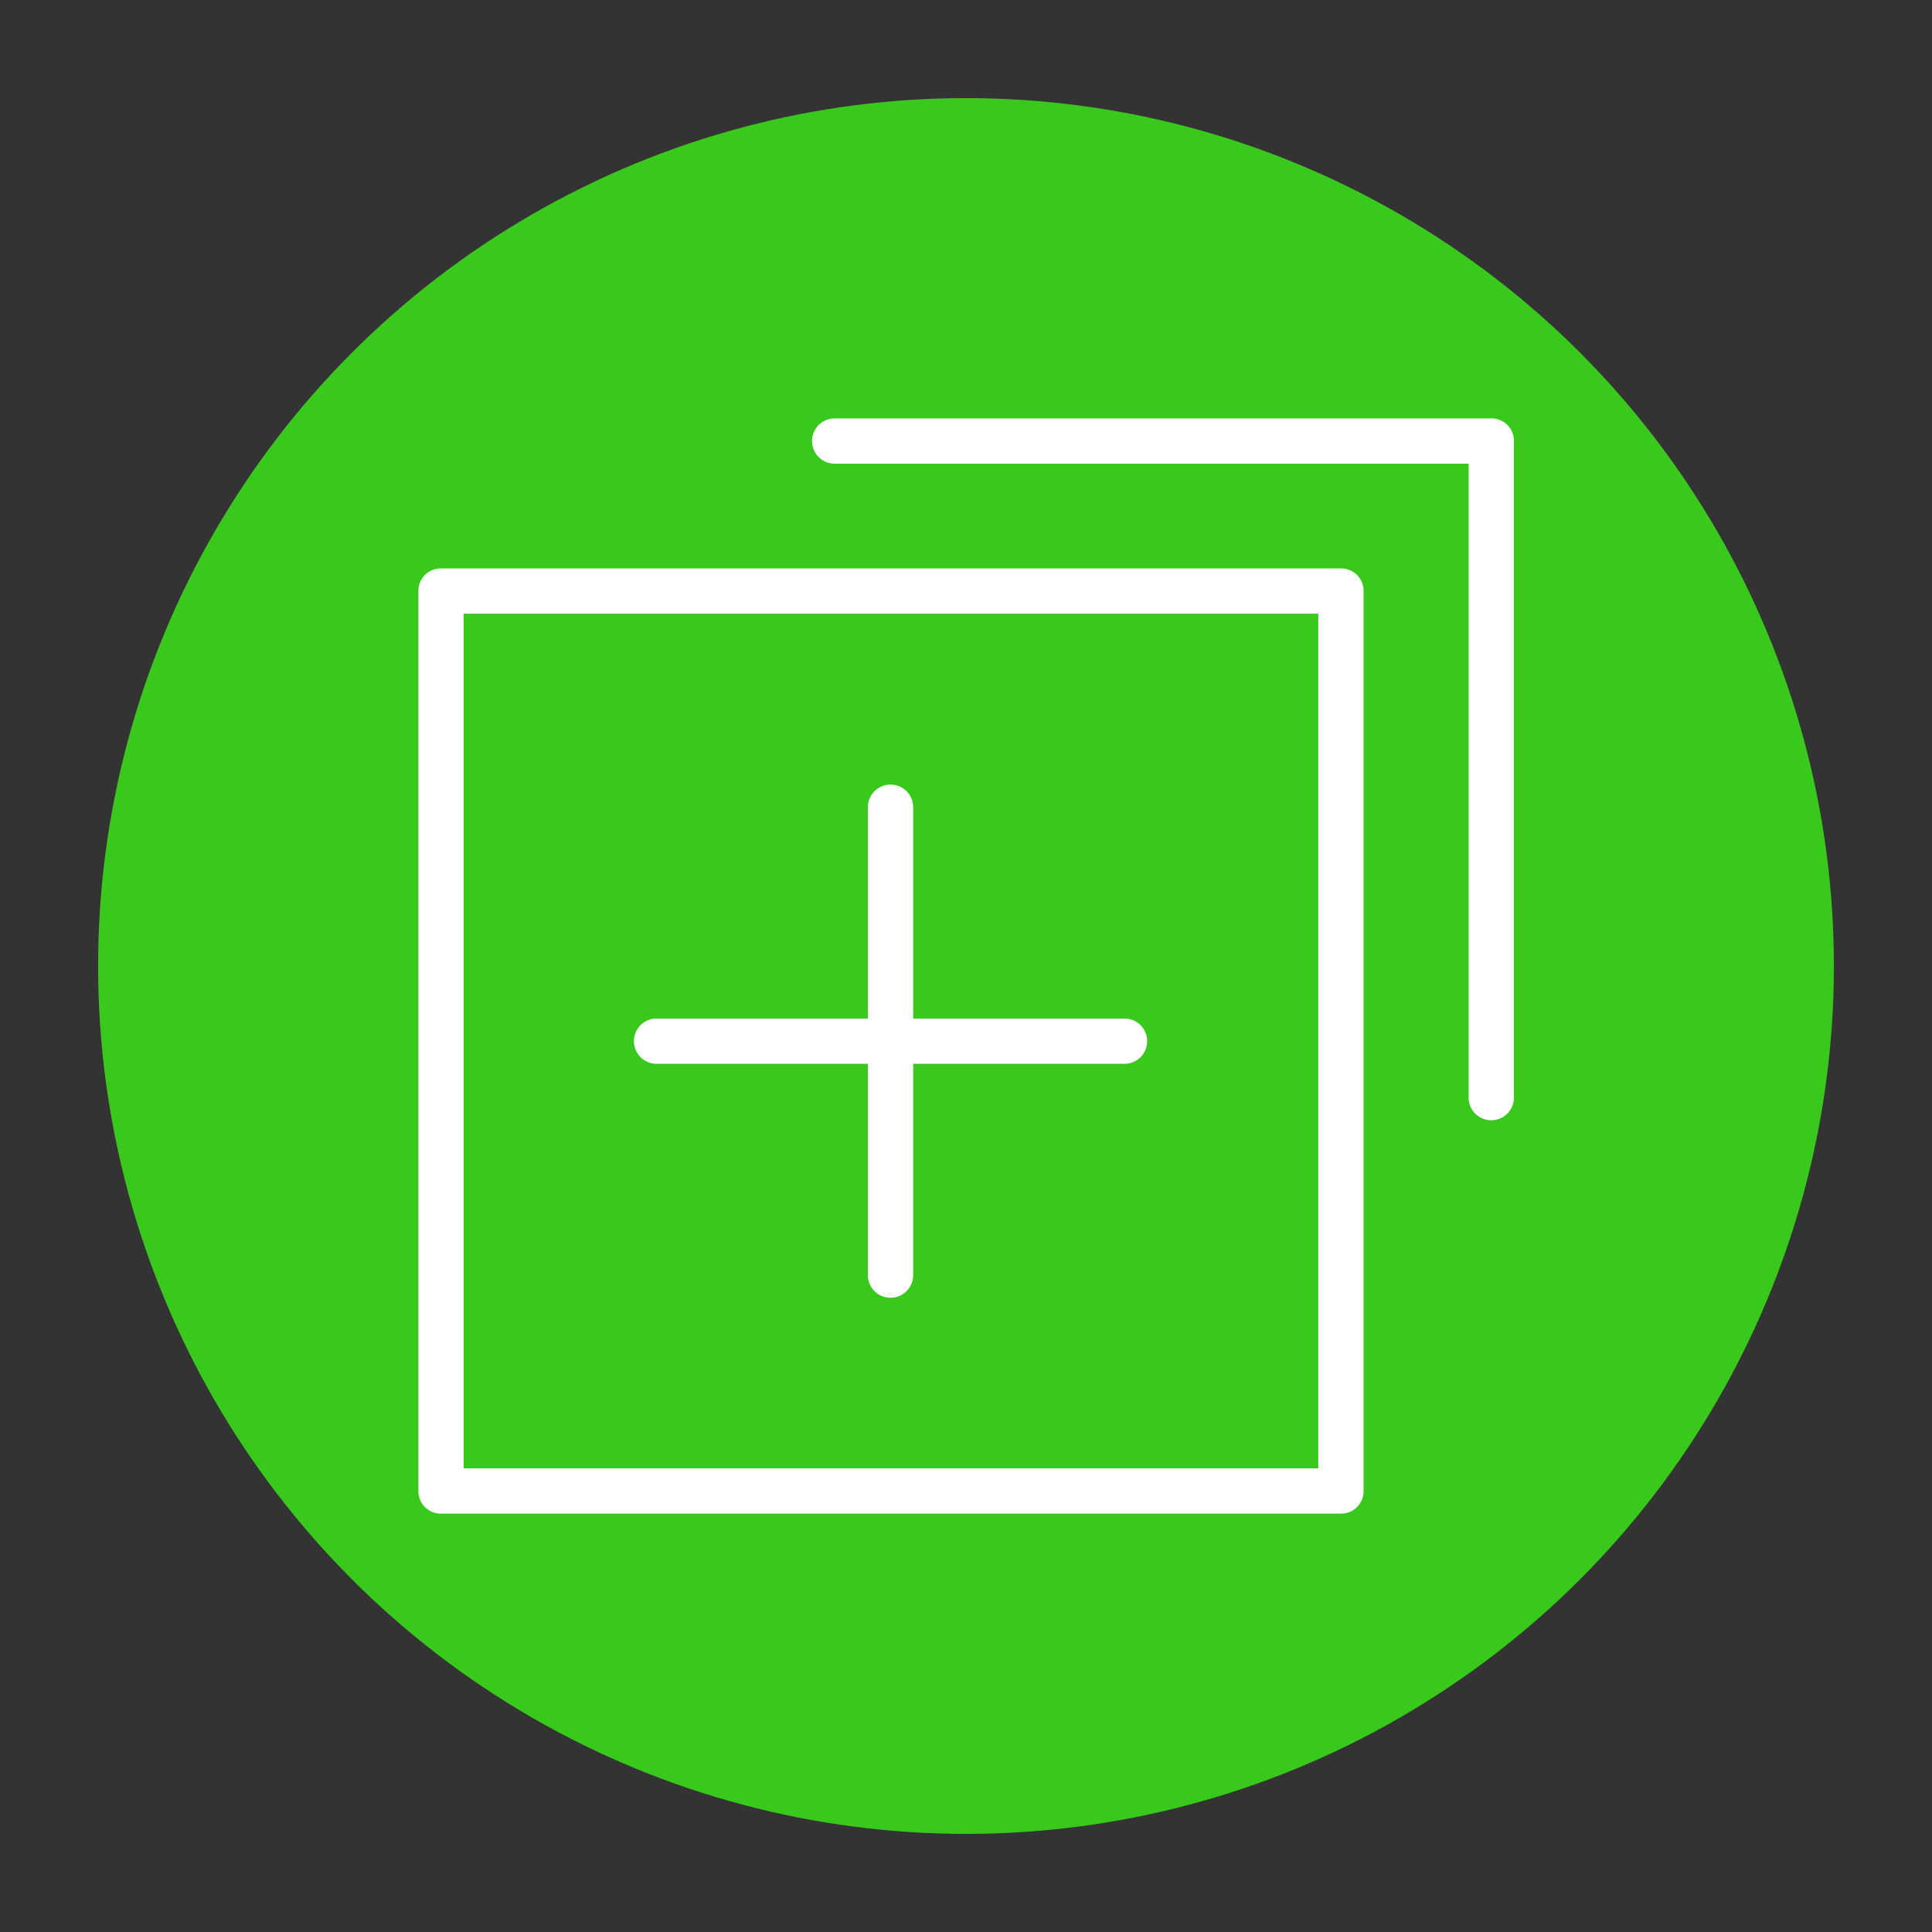 <!-- icon666.com - MILLIONS vector ICONS FREE --><svg viewBox="0 0 64 64" xmlns="http://www.w3.org/2000/svg" xmlns:xlink="http://www.w3.org/1999/xlink"><rect x="0" y="0" width="64" height="64" fill="#333333" stroke="none"/><linearGradient id="linear-gradient" gradientUnits="userSpaceOnUse" x1="3.25" x2="60.75" y1="32" y2="32"><stop offset="0" stop-color="#5bb4f6"></stop><stop offset=".61" stop-color="#2191e5"></stop><stop offset="1" stop-color="#007edb"></stop></linearGradient><g id="Layer_97" data-name="Layer 97"><circle cx="32" cy="32" fill="url(#linear-gradient)" r="28.75" style="fill: rgb(57, 201, 29);"></circle><g fill="#fff"><path d="m49.39 13.86h-21.74a.75.75 0 0 0 0 1.5h21v21a.75.75 0 1 0 1.5 0v-21.75a.74.74 0 0 0 -.76-.75z" fill="#fff"></path><path d="m44.42 18.83h-29.81a.74.74 0 0 0 -.75.75v29.81a.74.74 0 0 0 .75.75h29.81a.74.74 0 0 0 .75-.75v-29.81a.74.74 0 0 0 -.75-.75zm-.75 29.81h-28.31v-28.31h28.31z" fill="#fff"></path><path d="m21.75 35.24h7v7a.75.75 0 0 0 1.5 0v-7h7a.75.75 0 0 0 0-1.5h-7v-7a.75.75 0 0 0 -1.5 0v7h-7a.75.75 0 0 0 0 1.5z" fill="#fff"></path></g></g></svg>